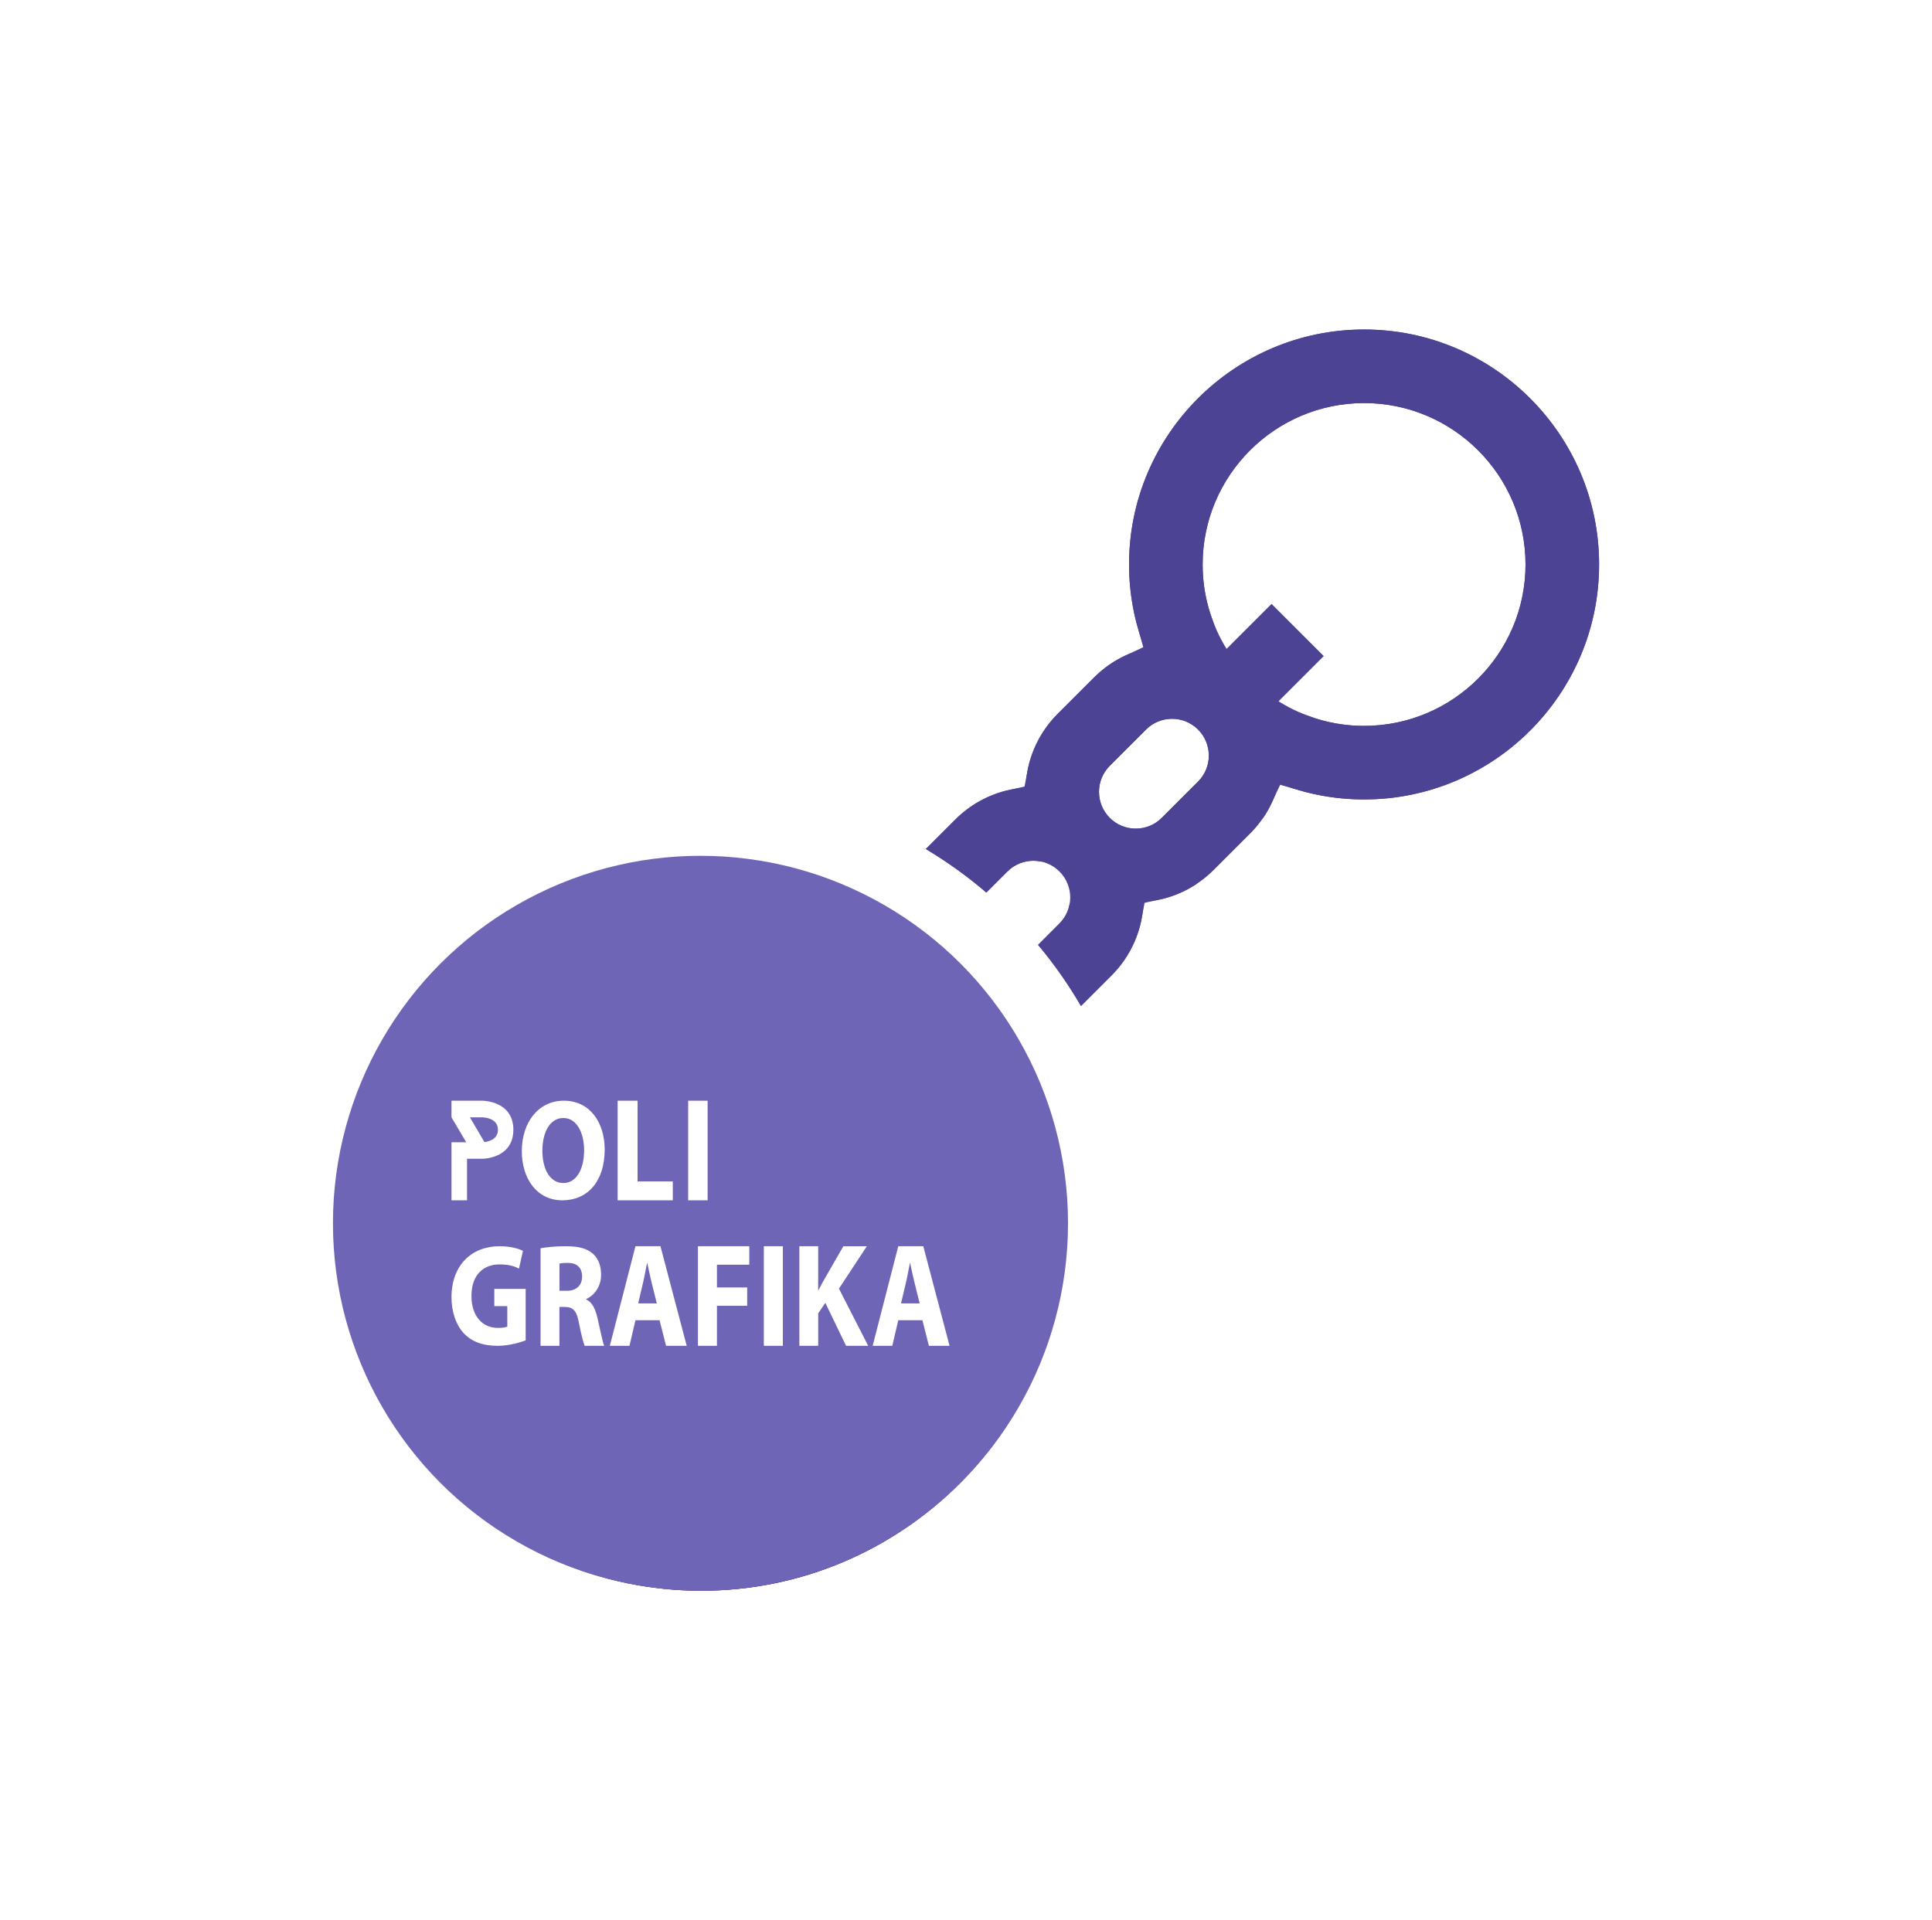 <svg width="170" height="169" viewBox="0 0 170 169" fill="none" xmlns="http://www.w3.org/2000/svg">
<g id="4" filter="url(#filter0_d_1599_125)">
<path id="Vector" d="M85.054 73.117L83.204 74.967L81.895 76.276L80.489 75.072C78.911 73.72 77.221 72.505 75.438 71.439L73.236 70.122L75.05 68.308L77.648 65.71C79.292 64.066 81.309 63.016 83.425 62.556C83.84 60.305 84.915 58.149 86.654 56.41L89.849 53.215C90.836 52.228 91.971 51.438 93.207 50.865C92.635 48.856 92.344 46.774 92.346 44.679M85.054 73.117L115.027 67.36C127.534 67.359 137.705 57.187 137.705 44.68C137.705 32.172 127.533 22 115.025 22C102.518 22 92.346 32.172 92.346 44.679M85.054 73.117C85.054 73.117 85.054 73.117 85.054 73.117C85.535 72.635 86.323 72.636 86.804 73.117L86.808 73.121C86.922 73.234 87.012 73.369 87.074 73.517C87.135 73.666 87.167 73.825 87.166 73.986V73.991C87.166 74.325 87.04 74.63 86.804 74.866L84.927 76.743L83.633 78.037L84.807 79.44C86.142 81.037 87.34 82.745 88.387 84.544L89.693 86.79L91.53 84.953L94.21 82.272C95.948 80.535 97.023 78.381 97.438 76.132C99.611 75.661 101.61 74.579 103.217 72.972L106.41 69.779L85.054 73.117ZM92.346 44.679L94.346 44.68H92.346C92.346 44.679 92.346 44.679 92.346 44.679ZM62.789 114.521L62.341 114.633L61.987 114.93L53.474 122.077L47.585 112.649L47.34 112.257L46.948 112.012L37.52 106.124L44.667 97.611L44.965 97.257L45.076 96.808L47.763 86.022L58.068 90.188L58.497 90.362L58.958 90.329L70.046 89.551L69.269 100.64L69.236 101.101L69.409 101.53L73.576 111.835L62.789 114.521ZM108.732 66.468C110.774 67.06 112.893 67.361 115.026 67.36L106.411 69.777C107.376 68.814 108.16 67.693 108.732 66.468ZM94.061 65.566L94.061 65.566C93.58 65.085 93.58 64.297 94.061 63.816L97.255 60.622C97.255 60.622 97.255 60.622 97.255 60.622C97.495 60.382 97.808 60.261 98.13 60.261C98.452 60.261 98.765 60.382 99.004 60.622L99.004 60.622C99.485 61.103 99.486 61.89 99.004 62.371L95.81 65.565C95.81 65.565 95.81 65.566 95.81 65.566C95.573 65.802 95.269 65.928 94.935 65.928C94.601 65.928 94.297 65.802 94.061 65.566ZM115.025 56.886H115.024C113.602 56.887 112.199 56.638 110.875 56.157L112.877 54.155L114.292 52.741L112.877 51.326L108.3 46.749L106.885 45.334L105.471 46.749L103.506 48.714C103.052 47.425 102.818 46.062 102.82 44.682V44.68C102.82 37.952 108.297 32.474 115.025 32.474C121.754 32.474 127.231 37.952 127.231 44.68C127.231 51.409 121.754 56.886 115.025 56.886ZM56.711 68.773C37.899 68.773 22.598 84.074 22.598 102.886C22.598 121.699 37.899 137 56.711 137C75.523 137 90.825 121.699 90.825 102.886C90.825 84.074 75.523 68.773 56.711 68.773Z" fill="#4C4394" stroke="white" stroke-width="4"/>
<path id="Vector_2" d="M56.715 70.773C39.008 70.773 24.602 85.179 24.602 102.886C24.602 120.594 39.008 135 56.715 135C74.423 135 88.829 120.594 88.829 102.886C88.829 85.179 74.423 70.773 56.715 70.773ZM63.277 116.462L53 125.089L45.893 113.709L34.512 106.601L43.139 96.325L46.382 83.305L58.822 88.334L72.207 87.395L71.268 100.78L76.297 113.219L63.277 116.462ZM115.029 24C103.626 24 94.349 33.277 94.349 44.68C94.348 47.212 94.814 49.723 95.725 52.086C94.052 52.51 92.519 53.378 91.267 54.63L88.073 57.824C86.276 59.621 85.333 61.953 85.242 64.312C82.99 64.471 80.784 65.407 79.066 67.124L76.468 69.722C78.348 70.847 80.13 72.128 81.794 73.552L83.644 71.702C84.906 70.44 86.96 70.44 88.222 71.703C88.523 72.002 88.763 72.359 88.925 72.752C89.088 73.145 89.171 73.566 89.17 73.991C89.17 74.856 88.833 75.669 88.222 76.28L86.345 78.157C87.753 79.841 89.016 81.641 90.119 83.539L92.8 80.858C94.596 79.062 95.538 76.732 95.63 74.375C97.964 74.212 100.136 73.228 101.806 71.558L105.001 68.363C106.222 67.144 107.094 65.618 107.526 63.947C109.917 64.882 112.462 65.362 115.029 65.36C126.432 65.36 135.709 56.083 135.709 44.68C135.709 33.277 126.432 24 115.029 24ZM100.423 63.785L97.228 66.98C96.617 67.591 95.804 67.928 94.939 67.928C94.075 67.928 93.262 67.591 92.65 66.98C91.388 65.718 91.388 63.664 92.65 62.402L95.845 59.208C96.476 58.577 97.305 58.261 98.133 58.261C98.963 58.261 99.791 58.577 100.423 59.208C101.685 60.47 101.685 62.523 100.423 63.785ZM115.029 58.886C112.363 58.888 109.75 58.135 107.494 56.714L111.467 52.741L106.889 48.163L102.933 52.119C101.552 49.884 100.821 47.308 100.824 44.68C100.824 36.847 107.196 30.474 115.029 30.474C122.862 30.474 129.235 36.847 129.235 44.68C129.235 52.513 122.862 58.886 115.029 58.886Z" fill="#4C4394"/>
<circle id="Ellipse 27" cx="56.637" cy="102.66" r="32.34" fill="#6E65B6"/>
<g id="Vector_3">
<path d="M48.207 96.174C48.207 98.967 46.711 100.64 44.483 100.64C42.242 100.64 40.916 98.74 40.916 96.313C40.916 93.774 42.379 91.874 44.608 91.874C46.936 91.872 48.207 93.821 48.207 96.174ZM42.726 96.275C42.726 97.947 43.423 99.118 44.572 99.118C45.73 99.118 46.397 97.885 46.397 96.239C46.397 94.706 45.754 93.396 44.572 93.396C43.403 93.393 42.726 94.626 42.726 96.275Z" fill="white"/>
<path d="M49.347 91.874L51.101 91.874L51.101 98.977L54.2 98.977L54.2 100.64L49.347 100.64L49.347 91.874Z" fill="white"/>
<path d="M57.265 91.874L55.554 91.874L55.554 100.64L57.265 100.64L57.265 91.874Z" fill="white"/>
<path d="M40.172 94.428C40.172 96.984 37.449 96.984 37.449 96.984L36.094 96.984L36.094 100.64L34.727 100.64L34.727 95.53L36.025 95.53L34.727 93.339L34.727 91.874L37.449 91.874C37.449 91.874 40.172 91.874 40.172 94.428ZM38.816 94.428C38.816 93.339 37.449 93.339 37.449 93.339L36.351 93.339L37.626 95.519C37.988 95.468 38.816 95.279 38.816 94.428Z" fill="white"/>
</g>
<g id="Vector_4">
<path d="M41.258 112.962C40.74 113.165 39.761 113.446 38.784 113.446C37.431 113.446 36.454 113.051 35.77 112.299C35.101 111.546 34.727 110.425 34.727 109.165C34.738 106.312 36.53 104.681 38.96 104.681C39.916 104.681 40.653 104.896 41.015 105.087L40.664 106.652C40.258 106.434 39.761 106.282 38.948 106.282C37.551 106.282 36.484 107.184 36.484 109.057C36.484 110.841 37.451 111.871 38.825 111.871C39.2 111.871 39.507 111.821 39.638 111.758L39.638 109.95L38.495 109.95L38.495 108.436L41.255 108.436L41.255 112.962L41.258 112.962Z" fill="white"/>
<path d="M42.567 104.862C43.105 104.759 43.897 104.681 44.801 104.681C45.9 104.681 46.672 104.874 47.198 105.365C47.648 105.776 47.891 106.397 47.891 107.196C47.891 108.294 47.221 109.054 46.581 109.326L46.581 109.366C47.099 109.611 47.382 110.177 47.569 110.979C47.8 111.972 48.019 113.11 48.163 113.446L46.447 113.446C46.336 113.188 46.148 112.492 45.941 111.418C45.733 110.322 45.412 110.038 44.719 110.026L44.225 110.026L44.225 113.446L42.564 113.446L42.564 104.862L42.567 104.862ZM44.228 108.603L44.888 108.603C45.724 108.603 46.219 108.113 46.219 107.35C46.219 106.563 45.757 106.149 44.988 106.149C44.581 106.149 44.35 106.176 44.228 106.212L44.228 108.603Z" fill="white"/>
<path d="M50.914 111.195L50.388 113.446L48.66 113.446L50.914 104.681L53.115 104.681L55.425 113.446L53.609 113.446L53.036 111.195L50.914 111.195ZM52.794 109.713L52.332 107.852C52.2 107.331 52.069 106.681 51.958 106.163L51.934 106.163C51.823 106.684 51.715 107.346 51.592 107.852L51.154 109.713L52.794 109.713Z" fill="white"/>
<path d="M56.413 104.681L60.933 104.681L60.933 106.306L58.085 106.306L58.085 108.31L60.746 108.31L60.746 109.923L58.085 109.923L58.085 113.446L56.413 113.446L56.413 104.681Z" fill="white"/>
<path d="M63.883 104.681L62.211 104.681L62.211 113.446L63.883 113.446L63.883 104.681Z" fill="white"/>
<path d="M65.333 104.681L66.993 104.681L66.993 108.556L67.017 108.556C67.18 108.217 67.359 107.906 67.534 107.595L69.206 104.684L71.273 104.684L68.82 108.415L71.393 113.446L69.446 113.446L67.622 109.662L66.996 110.586L66.996 113.446L65.336 113.446L65.336 104.681L65.333 104.681Z" fill="white"/>
<path d="M74.041 111.195L73.514 113.446L71.787 113.446L74.041 104.681L76.242 104.681L78.552 113.446L76.736 113.446L76.166 111.195L74.041 111.195ZM75.923 109.713L75.462 107.852C75.33 107.334 75.198 106.681 75.087 106.163L75.064 106.163C74.953 106.684 74.845 107.346 74.722 107.852L74.283 109.713L75.923 109.713Z" fill="white"/>
</g>
</g>
<defs>
<filter id="filter0_d_1599_125" x="0.598" y="0" width="169.109" height="169" filterUnits="userSpaceOnUse" color-interpolation-filters="sRGB">
<feFlood flood-opacity="0" result="BackgroundImageFix"/>
<feColorMatrix in="SourceAlpha" type="matrix" values="0 0 0 0 0 0 0 0 0 0 0 0 0 0 0 0 0 0 127 0" result="hardAlpha"/>
<feMorphology radius="5" operator="erode" in="SourceAlpha" result="effect1_dropShadow_1599_125"/>
<feOffset dx="5" dy="5"/>
<feGaussianBlur stdDeviation="15"/>
<feComposite in2="hardAlpha" operator="out"/>
<feColorMatrix type="matrix" values="0 0 0 0 0.835 0 0 0 0 0.827 0 0 0 0 0.812 0 0 0 0.6 0"/>
<feBlend mode="normal" in2="BackgroundImageFix" result="effect1_dropShadow_1599_125"/>
<feBlend mode="normal" in="SourceGraphic" in2="effect1_dropShadow_1599_125" result="shape"/>
</filter>
</defs>
</svg>
